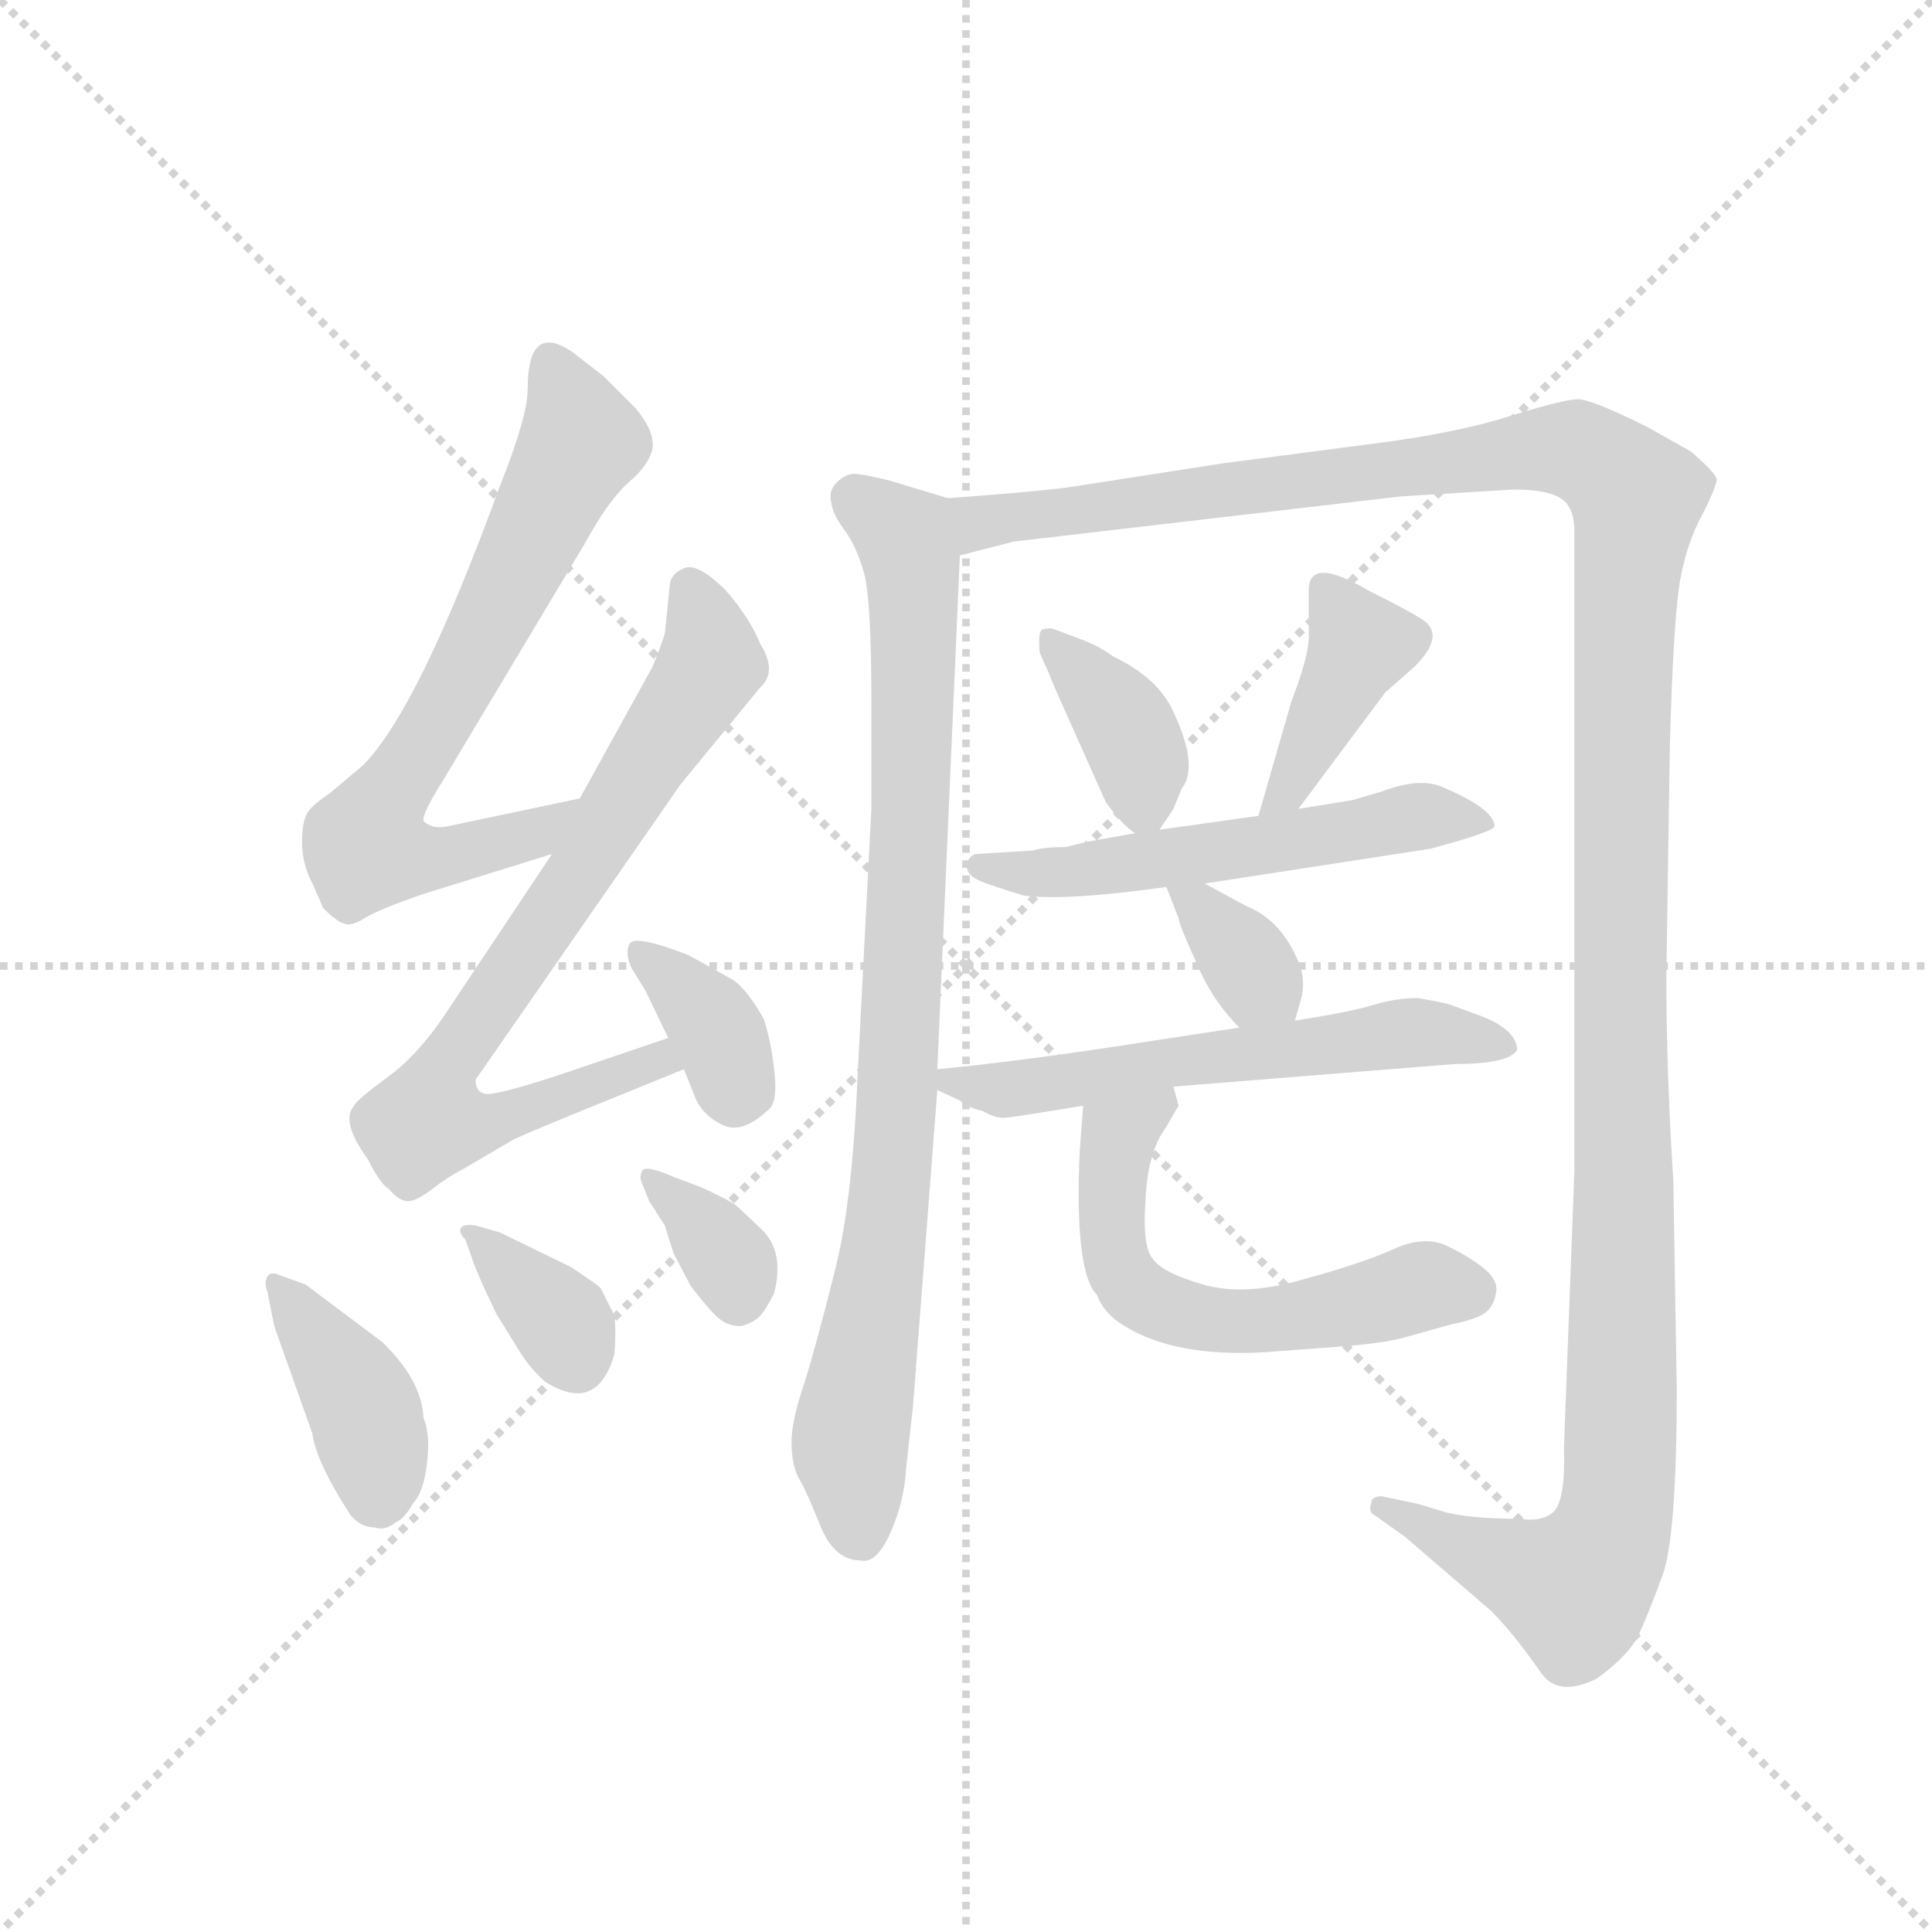 <svg version="1.1" viewBox="0 0 1024 1024" xmlns="http://www.w3.org/2000/svg">
  <g stroke="lightgray" stroke-dasharray="1,1" stroke-width="1" transform="scale(4, 4)">
    <line x1="0" y1="0" x2="256" y2="256"></line>
    <line x1="256" y1="0" x2="0" y2="256"></line>
    <line x1="128" y1="0" x2="128" y2="256"></line>
    <line x1="0" y1="128" x2="256" y2="128"></line>
  </g>
  <g transform="scale(0.92, -0.92) translate(60, -850)">
    <style type="text/css">
      
        @keyframes keyframes0 {
          from {
            stroke: blue;
            stroke-dashoffset: 693;
            stroke-width: 128;
          }
          69% {
            animation-timing-function: step-end;
            stroke: blue;
            stroke-dashoffset: 0;
            stroke-width: 128;
          }
          to {
            stroke: black;
            stroke-width: 1024;
          }
        }
        #make-me-a-hanzi-animation-0 {
          animation: keyframes0 0.814s both;
          animation-delay: 0s;
          animation-timing-function: linear;
        }
      
        @keyframes keyframes1 {
          from {
            stroke: blue;
            stroke-dashoffset: 758;
            stroke-width: 128;
          }
          71% {
            animation-timing-function: step-end;
            stroke: blue;
            stroke-dashoffset: 0;
            stroke-width: 128;
          }
          to {
            stroke: black;
            stroke-width: 1024;
          }
        }
        #make-me-a-hanzi-animation-1 {
          animation: keyframes1 0.867s both;
          animation-delay: 0.814s;
          animation-timing-function: linear;
        }
      
        @keyframes keyframes2 {
          from {
            stroke: blue;
            stroke-dashoffset: 356;
            stroke-width: 128;
          }
          54% {
            animation-timing-function: step-end;
            stroke: blue;
            stroke-dashoffset: 0;
            stroke-width: 128;
          }
          to {
            stroke: black;
            stroke-width: 1024;
          }
        }
        #make-me-a-hanzi-animation-2 {
          animation: keyframes2 0.54s both;
          animation-delay: 1.681s;
          animation-timing-function: linear;
        }
      
        @keyframes keyframes3 {
          from {
            stroke: blue;
            stroke-dashoffset: 393;
            stroke-width: 128;
          }
          56% {
            animation-timing-function: step-end;
            stroke: blue;
            stroke-dashoffset: 0;
            stroke-width: 128;
          }
          to {
            stroke: black;
            stroke-width: 1024;
          }
        }
        #make-me-a-hanzi-animation-3 {
          animation: keyframes3 0.57s both;
          animation-delay: 2.221s;
          animation-timing-function: linear;
        }
      
        @keyframes keyframes4 {
          from {
            stroke: blue;
            stroke-dashoffset: 350;
            stroke-width: 128;
          }
          53% {
            animation-timing-function: step-end;
            stroke: blue;
            stroke-dashoffset: 0;
            stroke-width: 128;
          }
          to {
            stroke: black;
            stroke-width: 1024;
          }
        }
        #make-me-a-hanzi-animation-4 {
          animation: keyframes4 0.535s both;
          animation-delay: 2.79s;
          animation-timing-function: linear;
        }
      
        @keyframes keyframes5 {
          from {
            stroke: blue;
            stroke-dashoffset: 345;
            stroke-width: 128;
          }
          53% {
            animation-timing-function: step-end;
            stroke: blue;
            stroke-dashoffset: 0;
            stroke-width: 128;
          }
          to {
            stroke: black;
            stroke-width: 1024;
          }
        }
        #make-me-a-hanzi-animation-5 {
          animation: keyframes5 0.531s both;
          animation-delay: 3.325s;
          animation-timing-function: linear;
        }
      
        @keyframes keyframes6 {
          from {
            stroke: blue;
            stroke-dashoffset: 867;
            stroke-width: 128;
          }
          74% {
            animation-timing-function: step-end;
            stroke: blue;
            stroke-dashoffset: 0;
            stroke-width: 128;
          }
          to {
            stroke: black;
            stroke-width: 1024;
          }
        }
        #make-me-a-hanzi-animation-6 {
          animation: keyframes6 0.956s both;
          animation-delay: 3.856s;
          animation-timing-function: linear;
        }
      
        @keyframes keyframes7 {
          from {
            stroke: blue;
            stroke-dashoffset: 1416;
            stroke-width: 128;
          }
          82% {
            animation-timing-function: step-end;
            stroke: blue;
            stroke-dashoffset: 0;
            stroke-width: 128;
          }
          to {
            stroke: black;
            stroke-width: 1024;
          }
        }
        #make-me-a-hanzi-animation-7 {
          animation: keyframes7 1.402s both;
          animation-delay: 4.812s;
          animation-timing-function: linear;
        }
      
        @keyframes keyframes8 {
          from {
            stroke: blue;
            stroke-dashoffset: 371;
            stroke-width: 128;
          }
          55% {
            animation-timing-function: step-end;
            stroke: blue;
            stroke-dashoffset: 0;
            stroke-width: 128;
          }
          to {
            stroke: black;
            stroke-width: 1024;
          }
        }
        #make-me-a-hanzi-animation-8 {
          animation: keyframes8 0.552s both;
          animation-delay: 6.214s;
          animation-timing-function: linear;
        }
      
        @keyframes keyframes9 {
          from {
            stroke: blue;
            stroke-dashoffset: 403;
            stroke-width: 128;
          }
          57% {
            animation-timing-function: step-end;
            stroke: blue;
            stroke-dashoffset: 0;
            stroke-width: 128;
          }
          to {
            stroke: black;
            stroke-width: 1024;
          }
        }
        #make-me-a-hanzi-animation-9 {
          animation: keyframes9 0.578s both;
          animation-delay: 6.766s;
          animation-timing-function: linear;
        }
      
        @keyframes keyframes10 {
          from {
            stroke: blue;
            stroke-dashoffset: 551;
            stroke-width: 128;
          }
          64% {
            animation-timing-function: step-end;
            stroke: blue;
            stroke-dashoffset: 0;
            stroke-width: 128;
          }
          to {
            stroke: black;
            stroke-width: 1024;
          }
        }
        #make-me-a-hanzi-animation-10 {
          animation: keyframes10 0.698s both;
          animation-delay: 7.344s;
          animation-timing-function: linear;
        }
      
        @keyframes keyframes11 {
          from {
            stroke: blue;
            stroke-dashoffset: 346;
            stroke-width: 128;
          }
          53% {
            animation-timing-function: step-end;
            stroke: blue;
            stroke-dashoffset: 0;
            stroke-width: 128;
          }
          to {
            stroke: black;
            stroke-width: 1024;
          }
        }
        #make-me-a-hanzi-animation-11 {
          animation: keyframes11 0.532s both;
          animation-delay: 8.042s;
          animation-timing-function: linear;
        }
      
        @keyframes keyframes12 {
          from {
            stroke: blue;
            stroke-dashoffset: 580;
            stroke-width: 128;
          }
          65% {
            animation-timing-function: step-end;
            stroke: blue;
            stroke-dashoffset: 0;
            stroke-width: 128;
          }
          to {
            stroke: black;
            stroke-width: 1024;
          }
        }
        #make-me-a-hanzi-animation-12 {
          animation: keyframes12 0.722s both;
          animation-delay: 8.574s;
          animation-timing-function: linear;
        }
      
        @keyframes keyframes13 {
          from {
            stroke: blue;
            stroke-dashoffset: 582;
            stroke-width: 128;
          }
          65% {
            animation-timing-function: step-end;
            stroke: blue;
            stroke-dashoffset: 0;
            stroke-width: 128;
          }
          to {
            stroke: black;
            stroke-width: 1024;
          }
        }
        #make-me-a-hanzi-animation-13 {
          animation: keyframes13 0.724s both;
          animation-delay: 9.296s;
          animation-timing-function: linear;
        }
      
    </style>
    
      <path d="M 274 390 L 198 374 Q 189 372 184 377 Q 183 381 195 400 L 277 537 Q 290 561 302 572 Q 314 582 316 592 Q 317 602 306 615 Q 294 627 288 633 L 270 647 Q 244 665 244 626 Q 244 610 228 570 Q 181 441 149 409 L 130 393 Q 121 387 118 383 Q 114 378 114 365 Q 114 352 120 341 Q 125 330 126 327 Q 134 319 138 318 Q 142 316 150 321 Q 158 326 184 335 L 258 358 C 287 367 303 396 274 390 Z" fill="lightgray"></path>
    
      <path d="M 325 252 L 260 230 Q 223 218 219 220 Q 214 221 214 228 L 332 398 L 378 454 Q 388 463 378 479 Q 372 494 358 510 Q 343 525 335 523 Q 327 520 326 514 L 323 485 Q 322 481 316 466 L 274 390 L 258 358 L 200 271 Q 182 243 164 230 Q 145 216 144 213 Q 136 204 152 182 Q 159 168 164 165 Q 170 158 175 158 Q 180 158 189 165 Q 198 172 206 176 L 235 193 Q 236 194 270 208 L 334 234 C 362 245 353 262 325 252 Z" fill="lightgray"></path>
    
      <path d="M 334 234 L 340 219 Q 344 208 356 202 Q 368 196 384 212 Q 388 217 386 234 Q 384 251 380 263 Q 371 279 363 285 Q 351 292 336 300 Q 305 312 302.5 306 Q 300 300 304 292 L 312 279 L 325 252 L 334 234 Z" fill="lightgray"></path>
    
      <path d="M 102 115 Q 96 118 94 114.5 Q 92 111 94 106 L 98 86 L 120 24 Q 122 8 142 -23 Q 148 -30 156 -30 Q 162 -32 168 -27 Q 173 -25 178 -16 Q 184 -10 186 7 Q 188 24 184 33 Q 183 55 160 77 L 116 110 L 102 115 Z" fill="lightgray"></path>
    
      <path d="M 212 125 Q 212 124 218 110 L 226 93 L 239 72 Q 245 62 254 54 Q 284 35 294 70 Q 295 83 294 92 Q 290 100 286 108 Q 284 110 269 120 L 228 140 L 214 144 Q 207 145 205.5 142.5 Q 204 140 208 136 L 212 125 Z" fill="lightgray"></path>
    
      <path d="M 314 158 L 323 144 L 328 128 L 338 109 Q 348 96 353.5 91 Q 359 86 367 86 Q 374 88 377.5 91.5 Q 381 95 386 105 Q 392 129 379 141.5 Q 366 154 363.5 156 Q 361 158 344 166 L 328 172 Q 312 179 310 175.5 Q 308 172 310 168 L 314 158 Z" fill="lightgray"></path>
    
      <path d="M 480 234 L 493 530 C 494 560 494 560 486 563 L 453 573 Q 437 577 432 577 Q 427 577 422 572 Q 417 567 419 560 Q 420 553 427 544 Q 434 534 438 519 Q 442 503 442 446 L 442 384 L 434 229 Q 431 157 421 118 Q 411 78 404 55 Q 396 32 396 19 Q 396 5 401 -3 Q 405 -10 413 -30 Q 421 -49 436 -49 Q 445 -51 453 -33 Q 461 -15 462 4 L 466 40 L 480 222 L 480 234 Z" fill="lightgray"></path>
    
      <path d="M 493 530 L 524 538 L 747 564 L 812 568 Q 831 568 839 563 Q 847 558 847 544 L 847 175 L 841 16 Q 842 -14 835 -21 Q 828 -27 816 -25 Q 787 -25 772 -21 Q 756 -16 755 -16 L 736 -12 Q 730 -12 730 -16 Q 728 -21 732 -23 L 749 -35 L 799 -78 Q 812 -91 828 -114 Q 838 -128 860 -117 Q 878 -104 884 -92 Q 890 -79 898 -57 Q 906 -34 906 50 L 904 170 Q 900 233 900 287 L 902 419 Q 904 494 908 516 Q 912 538 921 554 Q 929 570 929 574 Q 928 578 914 590 L 889 604 Q 857 620 849 620 Q 841 620 809 610 Q 777 600 728 594 L 644 583 L 554 569 Q 528 566 486 563 C 456 561 464 523 493 530 Z" fill="lightgray"></path>
    
      <path d="M 608 372 L 616 384 L 621 396 Q 631 409 615 442 Q 606 460 581 472 Q 573 478 562 482 L 546 488 Q 541 488 540 487 Q 538 485 539 474 Q 542 467 543 465 L 548 453 L 577 388 Q 587 374 594 370 C 603 364 603 364 608 372 Z" fill="lightgray"></path>
    
      <path d="M 688 384 L 738 451 L 755 466 Q 774 485 758 494 Q 750 499 728 510 Q 694 530 694 510 L 694 483 Q 694 472 684 446 L 665 380 C 657 351 670 360 688 384 Z" fill="lightgray"></path>
    
      <path d="M 634 341 L 764 361 Q 801 371 801 374 Q 801 384 770 397 Q 757 402 736 394 L 719 389 L 688 384 L 665 380 L 608 372 L 594 370 L 566 365 L 554 362 Q 541 362 535 360 L 502 358 Q 497 356 497 351 Q 497 346 503.5 343 Q 510 340 530 334 Q 555 331 612 339 L 634 341 Z" fill="lightgray"></path>
    
      <path d="M 686 262 L 690 276 Q 692 287 688 296 Q 678 320 658 328 L 634 341 C 608 355 605 357 612 339 L 619 321 Q 619 318 629 296 Q 638 274 654 258 C 675 236 678 233 686 262 Z" fill="lightgray"></path>
    
      <path d="M 616 224 L 778 237 Q 809 237 814 245 Q 814 256 795 264 L 776 271 Q 774 272 757 275 Q 744 275 731 271 Q 718 267 686 262 L 654 258 L 608 251 Q 532 239 480 234 C 459 232 459 232 480 222 L 493 216 Q 497 212 506 210 Q 513 206 518 206 Q 522 206 564 213 L 616 224 Z" fill="lightgray"></path>
    
      <path d="M 564 213 L 562 186 Q 559 117 572 104 Q 576 93 588 86 Q 617 68 669 71 L 709 74 Q 738 76 751 80 L 776 87 Q 791 90 796 94 Q 801 98 802 106 Q 803 113 794 120 Q 785 127 772 133 Q 759 138 742 130 Q 724 122 691 113 Q 657 103 633 110 Q 609 117 604 125 Q 598 132 600 159 Q 601 186 612 201 L 619 213 L 616 224 C 608 253 566 243 564 213 Z" fill="lightgray"></path>
    
    
      <clipPath id="make-me-a-hanzi-clip-0">
        <path d="M 274 390 L 198 374 Q 189 372 184 377 Q 183 381 195 400 L 277 537 Q 290 561 302 572 Q 314 582 316 592 Q 317 602 306 615 Q 294 627 288 633 L 270 647 Q 244 665 244 626 Q 244 610 228 570 Q 181 441 149 409 L 130 393 Q 121 387 118 383 Q 114 378 114 365 Q 114 352 120 341 Q 125 330 126 327 Q 134 319 138 318 Q 142 316 150 321 Q 158 326 184 335 L 258 358 C 287 367 303 396 274 390 Z"></path>
      </clipPath>
      <path clip-path="url(#make-me-a-hanzi-clip-0)" d="M 259 640 L 275 595 L 151 361 L 202 357 L 248 369 L 267 387" fill="none" id="make-me-a-hanzi-animation-0" stroke-dasharray="565 1130" stroke-linecap="round"></path>
    
      <clipPath id="make-me-a-hanzi-clip-1">
        <path d="M 325 252 L 260 230 Q 223 218 219 220 Q 214 221 214 228 L 332 398 L 378 454 Q 388 463 378 479 Q 372 494 358 510 Q 343 525 335 523 Q 327 520 326 514 L 323 485 Q 322 481 316 466 L 274 390 L 258 358 L 200 271 Q 182 243 164 230 Q 145 216 144 213 Q 136 204 152 182 Q 159 168 164 165 Q 170 158 175 158 Q 180 158 189 165 Q 198 172 206 176 L 235 193 Q 236 194 270 208 L 334 234 C 362 245 353 262 325 252 Z"></path>
      </clipPath>
      <path clip-path="url(#make-me-a-hanzi-clip-1)" d="M 338 511 L 350 467 L 200 241 L 187 205 L 211 201 L 319 239 L 326 236" fill="none" id="make-me-a-hanzi-animation-1" stroke-dasharray="630 1260" stroke-linecap="round"></path>
    
      <clipPath id="make-me-a-hanzi-clip-2">
        <path d="M 334 234 L 340 219 Q 344 208 356 202 Q 368 196 384 212 Q 388 217 386 234 Q 384 251 380 263 Q 371 279 363 285 Q 351 292 336 300 Q 305 312 302.5 306 Q 300 300 304 292 L 312 279 L 325 252 L 334 234 Z"></path>
      </clipPath>
      <path clip-path="url(#make-me-a-hanzi-clip-2)" d="M 308 300 L 349 263 L 366 222" fill="none" id="make-me-a-hanzi-animation-2" stroke-dasharray="228 456" stroke-linecap="round"></path>
    
      <clipPath id="make-me-a-hanzi-clip-3">
        <path d="M 102 115 Q 96 118 94 114.5 Q 92 111 94 106 L 98 86 L 120 24 Q 122 8 142 -23 Q 148 -30 156 -30 Q 162 -32 168 -27 Q 173 -25 178 -16 Q 184 -10 186 7 Q 188 24 184 33 Q 183 55 160 77 L 116 110 L 102 115 Z"></path>
      </clipPath>
      <path clip-path="url(#make-me-a-hanzi-clip-3)" d="M 98 110 L 150 37 L 157 -10" fill="none" id="make-me-a-hanzi-animation-3" stroke-dasharray="265 530" stroke-linecap="round"></path>
    
      <clipPath id="make-me-a-hanzi-clip-4">
        <path d="M 212 125 Q 212 124 218 110 L 226 93 L 239 72 Q 245 62 254 54 Q 284 35 294 70 Q 295 83 294 92 Q 290 100 286 108 Q 284 110 269 120 L 228 140 L 214 144 Q 207 145 205.5 142.5 Q 204 140 208 136 L 212 125 Z"></path>
      </clipPath>
      <path clip-path="url(#make-me-a-hanzi-clip-4)" d="M 210 141 L 263 89 L 270 70" fill="none" id="make-me-a-hanzi-animation-4" stroke-dasharray="222 444" stroke-linecap="round"></path>
    
      <clipPath id="make-me-a-hanzi-clip-5">
        <path d="M 314 158 L 323 144 L 328 128 L 338 109 Q 348 96 353.5 91 Q 359 86 367 86 Q 374 88 377.5 91.5 Q 381 95 386 105 Q 392 129 379 141.5 Q 366 154 363.5 156 Q 361 158 344 166 L 328 172 Q 312 179 310 175.5 Q 308 172 310 168 L 314 158 Z"></path>
      </clipPath>
      <path clip-path="url(#make-me-a-hanzi-clip-5)" d="M 313 172 L 358 126 L 365 102" fill="none" id="make-me-a-hanzi-animation-5" stroke-dasharray="217 434" stroke-linecap="round"></path>
    
      <clipPath id="make-me-a-hanzi-clip-6">
        <path d="M 480 234 L 493 530 C 494 560 494 560 486 563 L 453 573 Q 437 577 432 577 Q 427 577 422 572 Q 417 567 419 560 Q 420 553 427 544 Q 434 534 438 519 Q 442 503 442 446 L 442 384 L 434 229 Q 431 157 421 118 Q 411 78 404 55 Q 396 32 396 19 Q 396 5 401 -3 Q 405 -10 413 -30 Q 421 -49 436 -49 Q 445 -51 453 -33 Q 461 -15 462 4 L 466 40 L 480 222 L 480 234 Z"></path>
      </clipPath>
      <path clip-path="url(#make-me-a-hanzi-clip-6)" d="M 433 562 L 461 540 L 466 523 L 457 216 L 430 21 L 435 -32" fill="none" id="make-me-a-hanzi-animation-6" stroke-dasharray="739 1478" stroke-linecap="round"></path>
    
      <clipPath id="make-me-a-hanzi-clip-7">
        <path d="M 493 530 L 524 538 L 747 564 L 812 568 Q 831 568 839 563 Q 847 558 847 544 L 847 175 L 841 16 Q 842 -14 835 -21 Q 828 -27 816 -25 Q 787 -25 772 -21 Q 756 -16 755 -16 L 736 -12 Q 730 -12 730 -16 Q 728 -21 732 -23 L 749 -35 L 799 -78 Q 812 -91 828 -114 Q 838 -128 860 -117 Q 878 -104 884 -92 Q 890 -79 898 -57 Q 906 -34 906 50 L 904 170 Q 900 233 900 287 L 902 419 Q 904 494 908 516 Q 912 538 921 554 Q 929 570 929 574 Q 928 578 914 590 L 889 604 Q 857 620 849 620 Q 841 620 809 610 Q 777 600 728 594 L 644 583 L 554 569 Q 528 566 486 563 C 456 561 464 523 493 530 Z"></path>
      </clipPath>
      <path clip-path="url(#make-me-a-hanzi-clip-7)" d="M 494 559 L 505 549 L 825 591 L 853 589 L 883 563 L 874 444 L 876 162 L 869 -28 L 847 -65 L 736 -18" fill="none" id="make-me-a-hanzi-animation-7" stroke-dasharray="1288 2576" stroke-linecap="round"></path>
    
      <clipPath id="make-me-a-hanzi-clip-8">
        <path d="M 608 372 L 616 384 L 621 396 Q 631 409 615 442 Q 606 460 581 472 Q 573 478 562 482 L 546 488 Q 541 488 540 487 Q 538 485 539 474 Q 542 467 543 465 L 548 453 L 577 388 Q 587 374 594 370 C 603 364 603 364 608 372 Z"></path>
      </clipPath>
      <path clip-path="url(#make-me-a-hanzi-clip-8)" d="M 544 480 L 584 439 L 597 410 L 599 384" fill="none" id="make-me-a-hanzi-animation-8" stroke-dasharray="243 486" stroke-linecap="round"></path>
    
      <clipPath id="make-me-a-hanzi-clip-9">
        <path d="M 688 384 L 738 451 L 755 466 Q 774 485 758 494 Q 750 499 728 510 Q 694 530 694 510 L 694 483 Q 694 472 684 446 L 665 380 C 657 351 670 360 688 384 Z"></path>
      </clipPath>
      <path clip-path="url(#make-me-a-hanzi-clip-9)" d="M 703 511 L 724 479 L 681 393 L 670 386" fill="none" id="make-me-a-hanzi-animation-9" stroke-dasharray="275 550" stroke-linecap="round"></path>
    
      <clipPath id="make-me-a-hanzi-clip-10">
        <path d="M 634 341 L 764 361 Q 801 371 801 374 Q 801 384 770 397 Q 757 402 736 394 L 719 389 L 688 384 L 665 380 L 608 372 L 594 370 L 566 365 L 554 362 Q 541 362 535 360 L 502 358 Q 497 356 497 351 Q 497 346 503.5 343 Q 510 340 530 334 Q 555 331 612 339 L 634 341 Z"></path>
      </clipPath>
      <path clip-path="url(#make-me-a-hanzi-clip-10)" d="M 505 351 L 556 347 L 762 380 L 797 376" fill="none" id="make-me-a-hanzi-animation-10" stroke-dasharray="423 846" stroke-linecap="round"></path>
    
      <clipPath id="make-me-a-hanzi-clip-11">
        <path d="M 686 262 L 690 276 Q 692 287 688 296 Q 678 320 658 328 L 634 341 C 608 355 605 357 612 339 L 619 321 Q 619 318 629 296 Q 638 274 654 258 C 675 236 678 233 686 262 Z"></path>
      </clipPath>
      <path clip-path="url(#make-me-a-hanzi-clip-11)" d="M 618 336 L 634 326 L 679 271" fill="none" id="make-me-a-hanzi-animation-11" stroke-dasharray="218 436" stroke-linecap="round"></path>
    
      <clipPath id="make-me-a-hanzi-clip-12">
        <path d="M 616 224 L 778 237 Q 809 237 814 245 Q 814 256 795 264 L 776 271 Q 774 272 757 275 Q 744 275 731 271 Q 718 267 686 262 L 654 258 L 608 251 Q 532 239 480 234 C 459 232 459 232 480 222 L 493 216 Q 497 212 506 210 Q 513 206 518 206 Q 522 206 564 213 L 616 224 Z"></path>
      </clipPath>
      <path clip-path="url(#make-me-a-hanzi-clip-12)" d="M 487 228 L 517 222 L 550 224 L 602 237 L 752 255 L 807 248" fill="none" id="make-me-a-hanzi-animation-12" stroke-dasharray="452 904" stroke-linecap="round"></path>
    
      <clipPath id="make-me-a-hanzi-clip-13">
        <path d="M 564 213 L 562 186 Q 559 117 572 104 Q 576 93 588 86 Q 617 68 669 71 L 709 74 Q 738 76 751 80 L 776 87 Q 791 90 796 94 Q 801 98 802 106 Q 803 113 794 120 Q 785 127 772 133 Q 759 138 742 130 Q 724 122 691 113 Q 657 103 633 110 Q 609 117 604 125 Q 598 132 600 159 Q 601 186 612 201 L 619 213 L 616 224 C 608 253 566 243 564 213 Z"></path>
      </clipPath>
      <path clip-path="url(#make-me-a-hanzi-clip-13)" d="M 611 217 L 584 195 L 580 175 L 582 128 L 595 105 L 632 90 L 660 88 L 716 96 L 756 109 L 787 106" fill="none" id="make-me-a-hanzi-animation-13" stroke-dasharray="454 908" stroke-linecap="round"></path>
    
  </g>
</svg>
